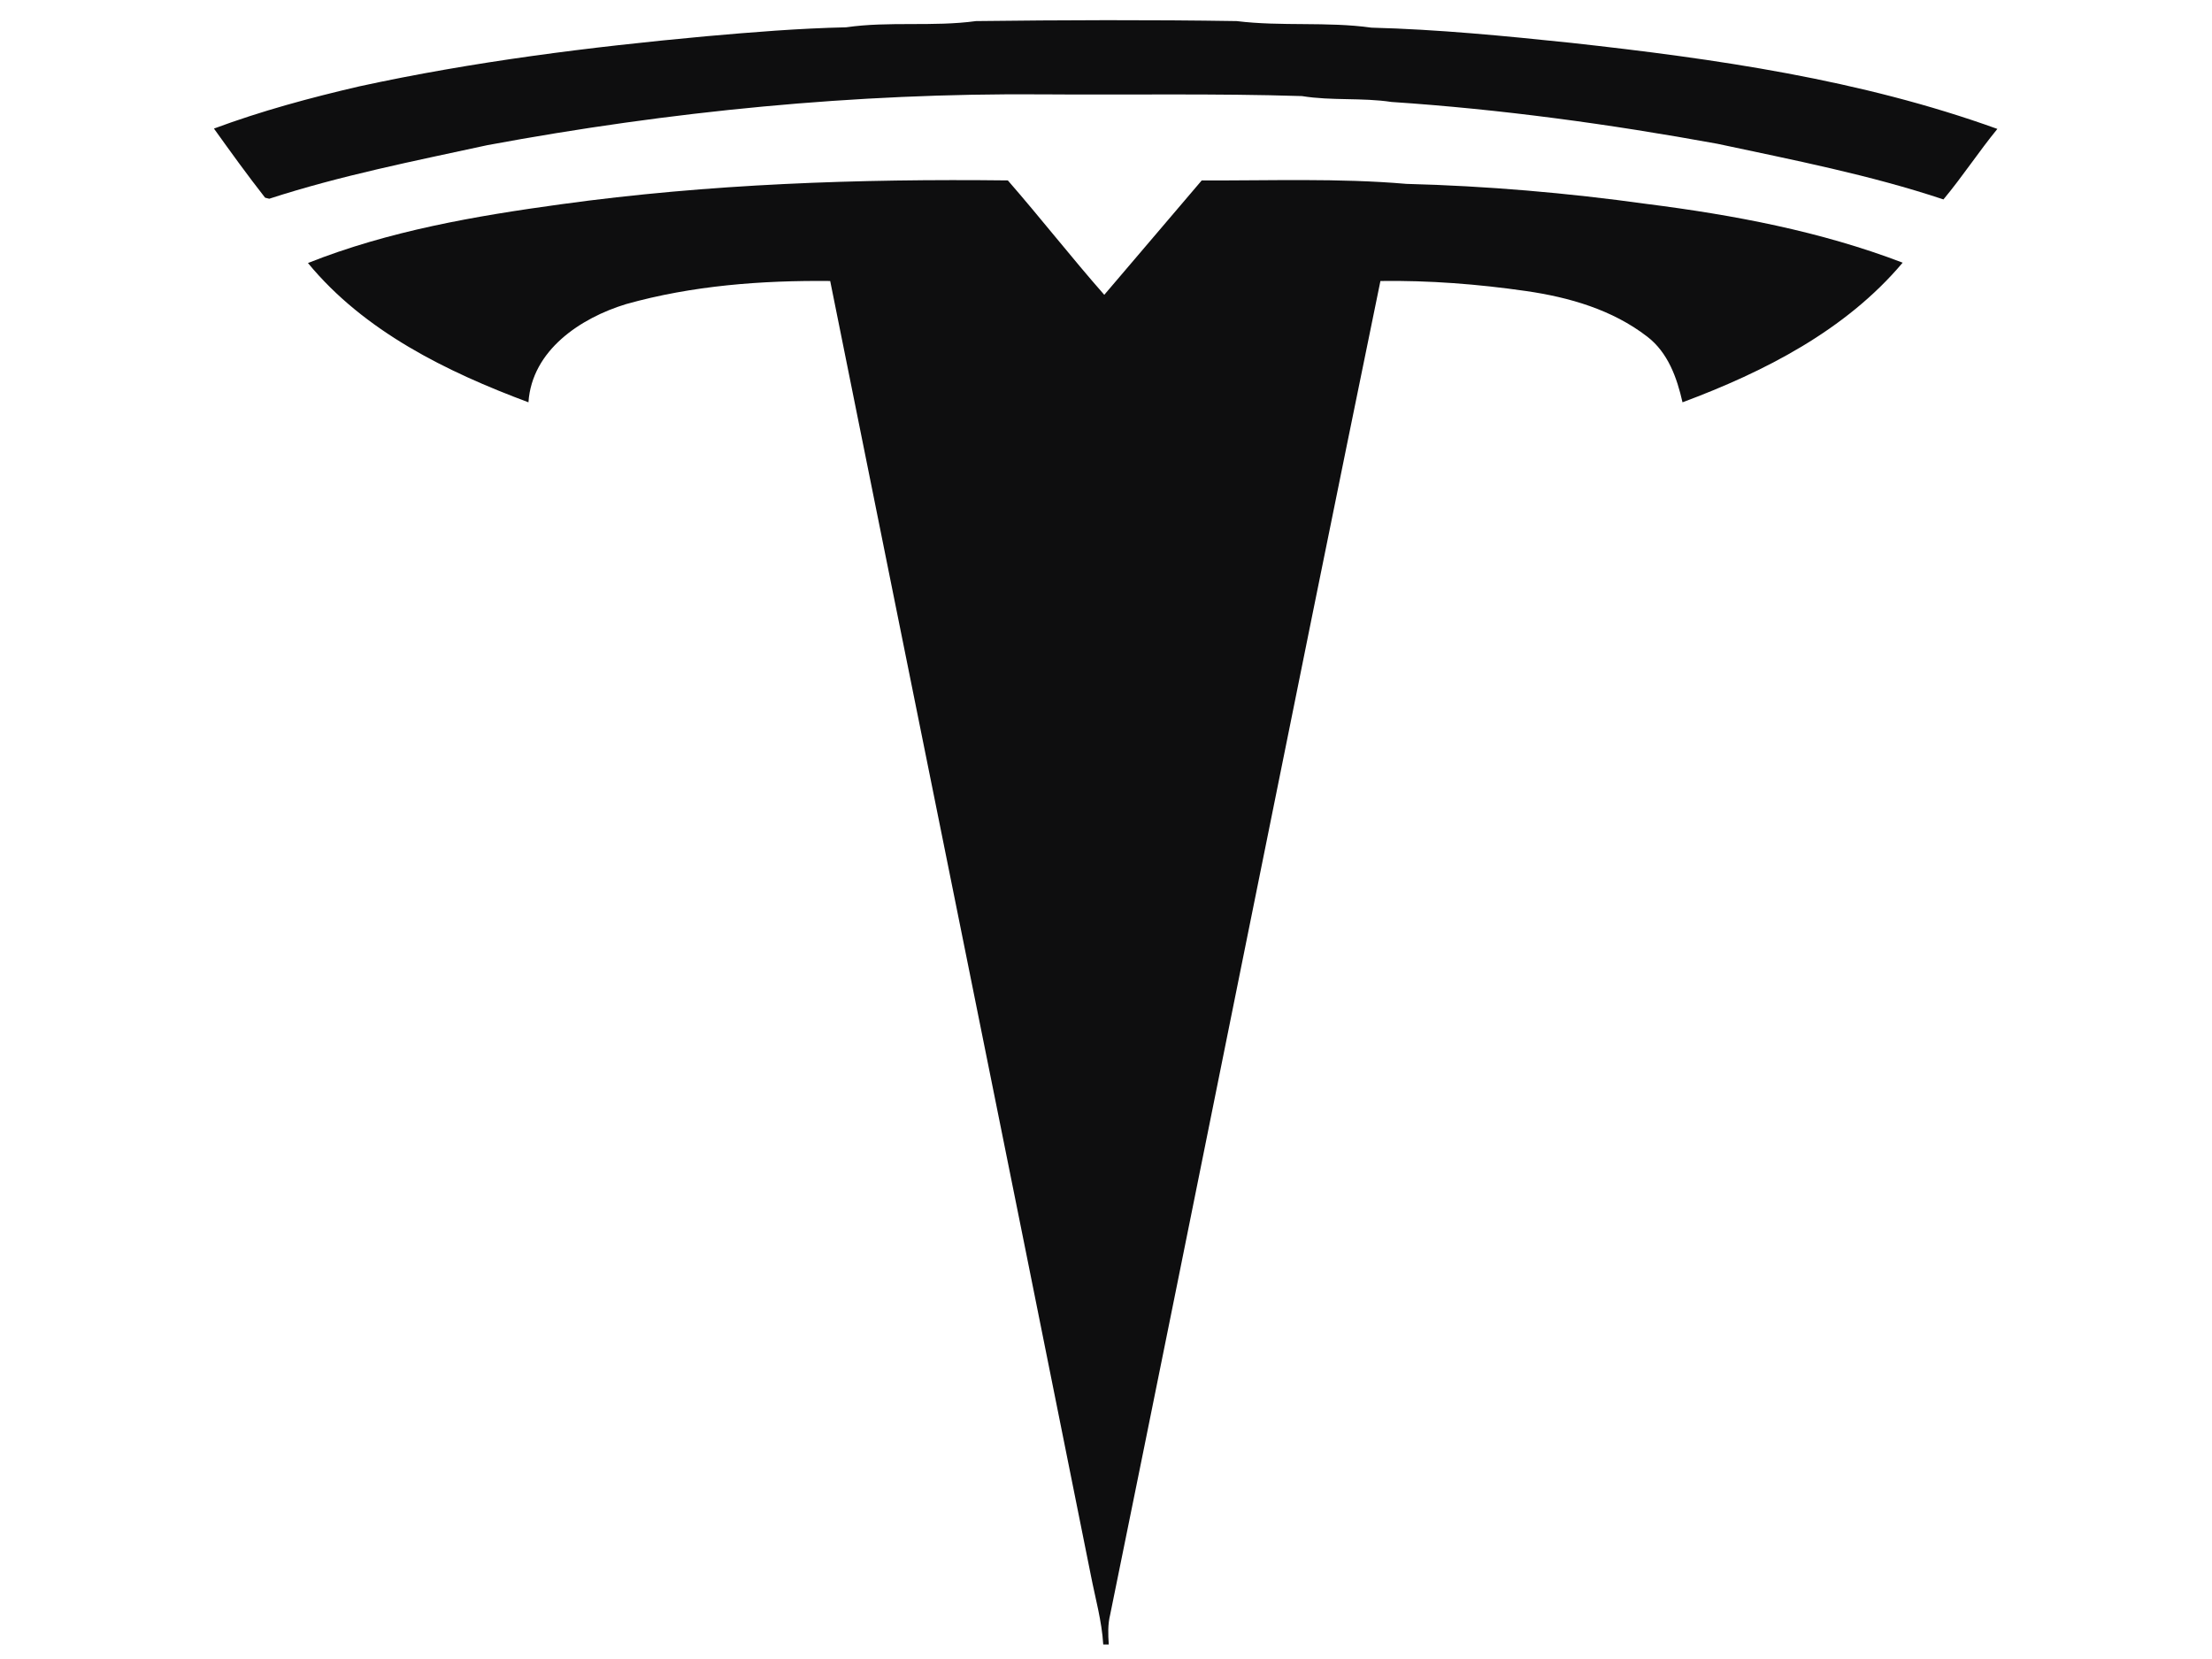 <?xml version="1.0" encoding="utf-8"?>
<!-- Generator: Adobe Illustrator 18.1.1, SVG Export Plug-In . SVG Version: 6.00 Build 0)  -->
<svg version="1.1" id="Layer_1" xmlns="http://www.w3.org/2000/svg" xmlns:xlink="http://www.w3.org/1999/xlink" x="0px" y="0px"
	 viewBox="0 0 640 480" enable-background="new 0 0 640 480" xml:space="preserve">
<g>
	<path fill="#0E0E0F" d="M282.4,6.1c25.1-0.3,50.3-0.4,75.4,0c13,1.6,26.1,0.1,39,1.9c19.3,0.5,38.6,2.4,57.8,4.4
		C496.3,17,538.3,23,577.9,37.3c-5.4,6.6-10.1,13.8-15.6,20.4c-21.3-7.1-43.4-11.4-65.4-16.1c-31.2-5.7-62.7-10-94.3-12.1
		c-8.6-1.3-17.3-0.3-25.9-1.7c-25.1-0.8-50.3-0.3-75.4-0.5C247.5,26.9,193.8,32.2,141,42c-21.2,4.6-42.5,8.8-63.1,15.5l-1.2-0.3
		c-5.1-6.5-10-13.3-14.8-20c13.7-5.1,27.8-8.9,42-12.2c33.1-7.2,66.7-11.4,100.3-14.5c13.5-1.2,27-2.3,40.6-2.6
		C257.3,6.1,269.9,7.8,282.4,6.1L282.4,6.1z"/>
	<path fill="#0E0E0F" d="M347.7,52.2c19.7,0.1,39.5-0.7,59.2,1c23.2,0.6,46.5,2.6,69.5,5.8c25.2,3.2,50.3,7.9,74.1,17
		c-16.5,19.6-40.1,31.6-63.7,40.4c-1.6-7.1-4.2-14.4-10.2-19c-10.1-7.8-22.6-11.4-35.1-13.2c-13.9-2-28-3.1-42.1-2.9
		c-26.4,128.6-52,257.3-78.2,385.9c-0.7,2.8-0.6,5.7-0.4,8.6h-1.6c-0.4-6.8-2.3-13.4-3.6-20.1c-25-124.8-50.3-249.6-75.4-374.4
		c-19.8-0.2-39.9,1.3-59.1,6.7c-13.1,4-27.2,13.3-28.2,28.4c-23.6-8.8-47.5-20.5-63.8-40.3c23.4-9.3,48.4-13.6,73.2-17
		c42.8-5.9,86.1-7.4,129.3-6.9c9.5,10.9,18.4,22.3,27.9,33.1C328.9,74.3,338.3,63.2,347.7,52.2L347.7,52.2z"/>
</g>
</svg>
